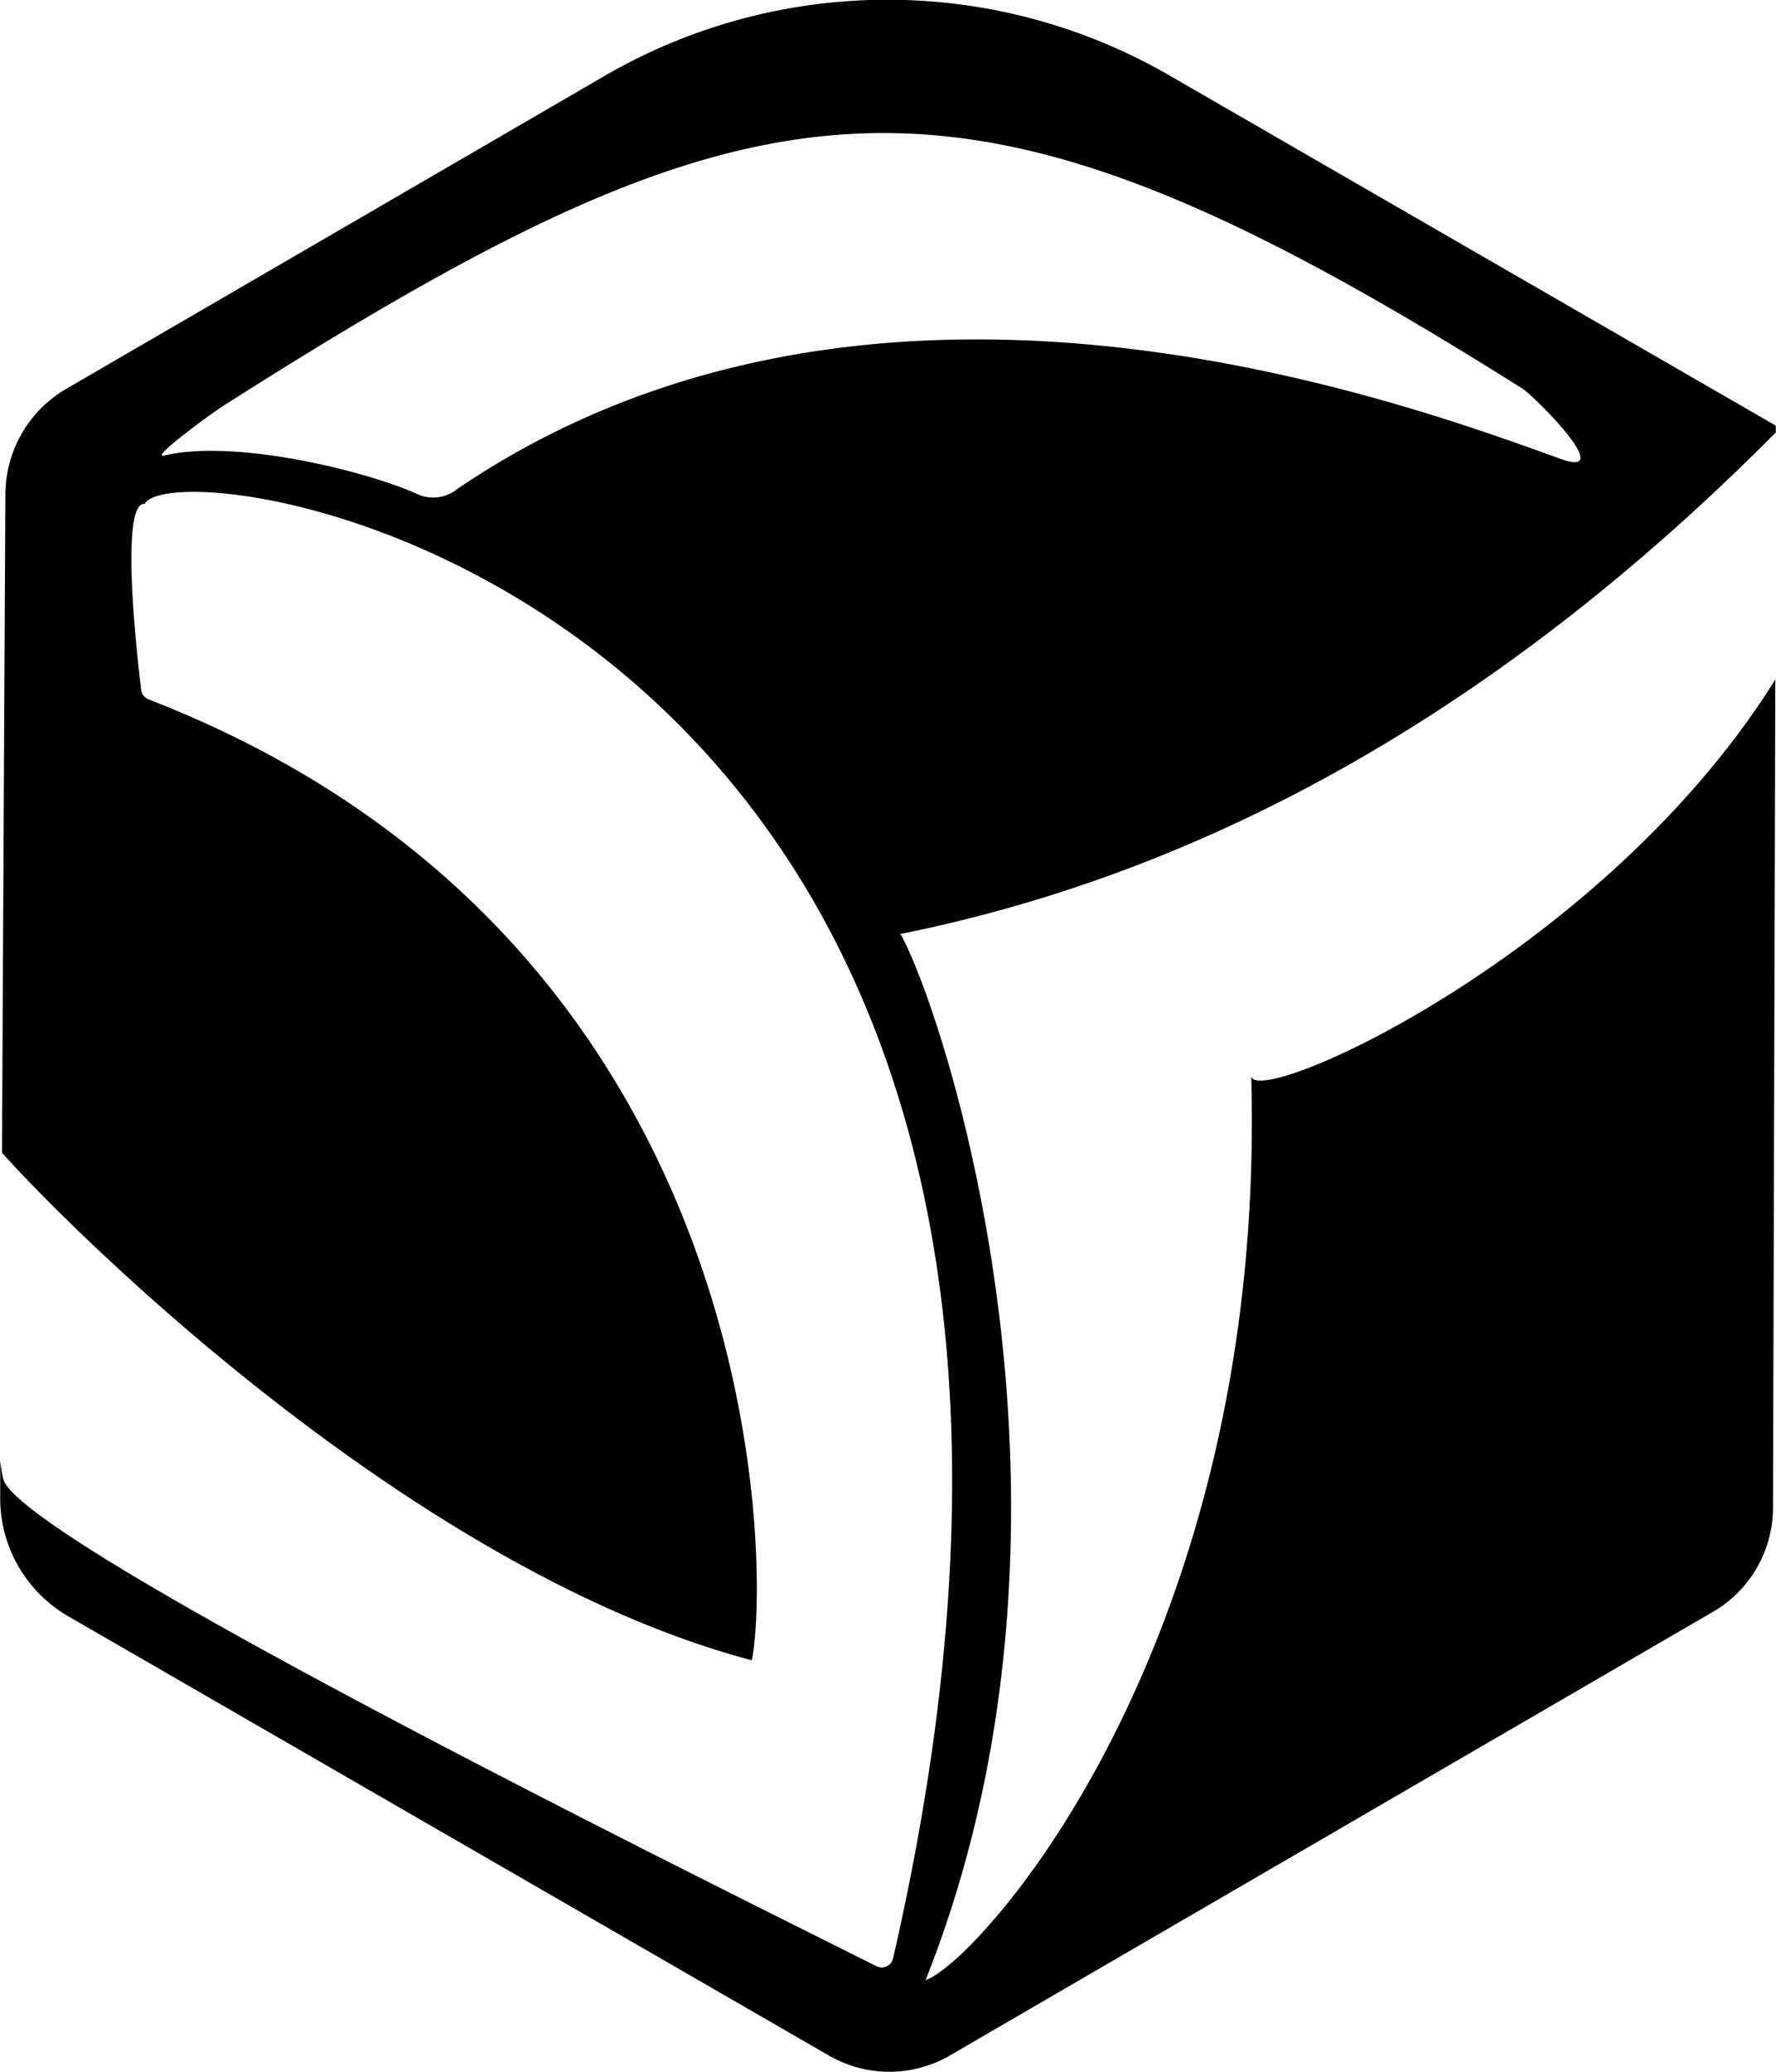 <svg id="cleaned-up" xmlns="http://www.w3.org/2000/svg" viewBox="0 0 260.67 304.04"><title>personal_brand_logo_black</title><path d="M366.36,389.8c2.33,83.84-40.42,130.26-47.8,132.61,27.22-68.4,2.61-142.25-3.65-153.45l-.1,0,.08-.06,0,0c46.64-9.38,89.38-34.22,128.46-73.59v-1h0l-89.07-51.43a82.66,82.66,0,0,0-82.85.12l-78.93,45.87a18,18,0,0,0-9,15.52L183,401c10,11.23,60.16,61.28,110.06,74.48,2.63-12.81,3.08-105.47-88.54-141a1.73,1.73,0,0,1-1.09-1.38c-.62-5.1-3.16-27.59.5-27.31,5.63-9.56,155.63,14.06,109.85,213.48a1.72,1.72,0,0,1-2.46,1.09c-16.07-8.14-126.2-62.19-128.16-71.57-.15-.72-.29-1.6-.42-2.6l0,5.48a20,20,0,0,0,10,17.36l111.61,64.44a17.71,17.71,0,0,0,17.78,0l112-65.1a17.71,17.71,0,0,0,8.81-15.26l.34-121.54C418,372,367.3,394.52,366.36,389.8Zm-116.77-86a5.67,5.67,0,0,1-5.59.58c-6.86-3.2-26.55-8.22-37.2-5.68-2.27.54,7-6.25,9-7.5,80.26-51,107.8-54.34,190.34-2.34,1.78,1.12,14,13.34,5.66,10.34C387.53,290.42,310.56,262.16,249.59,303.76Z" transform="translate(-182.71 -231.85)"/></svg>